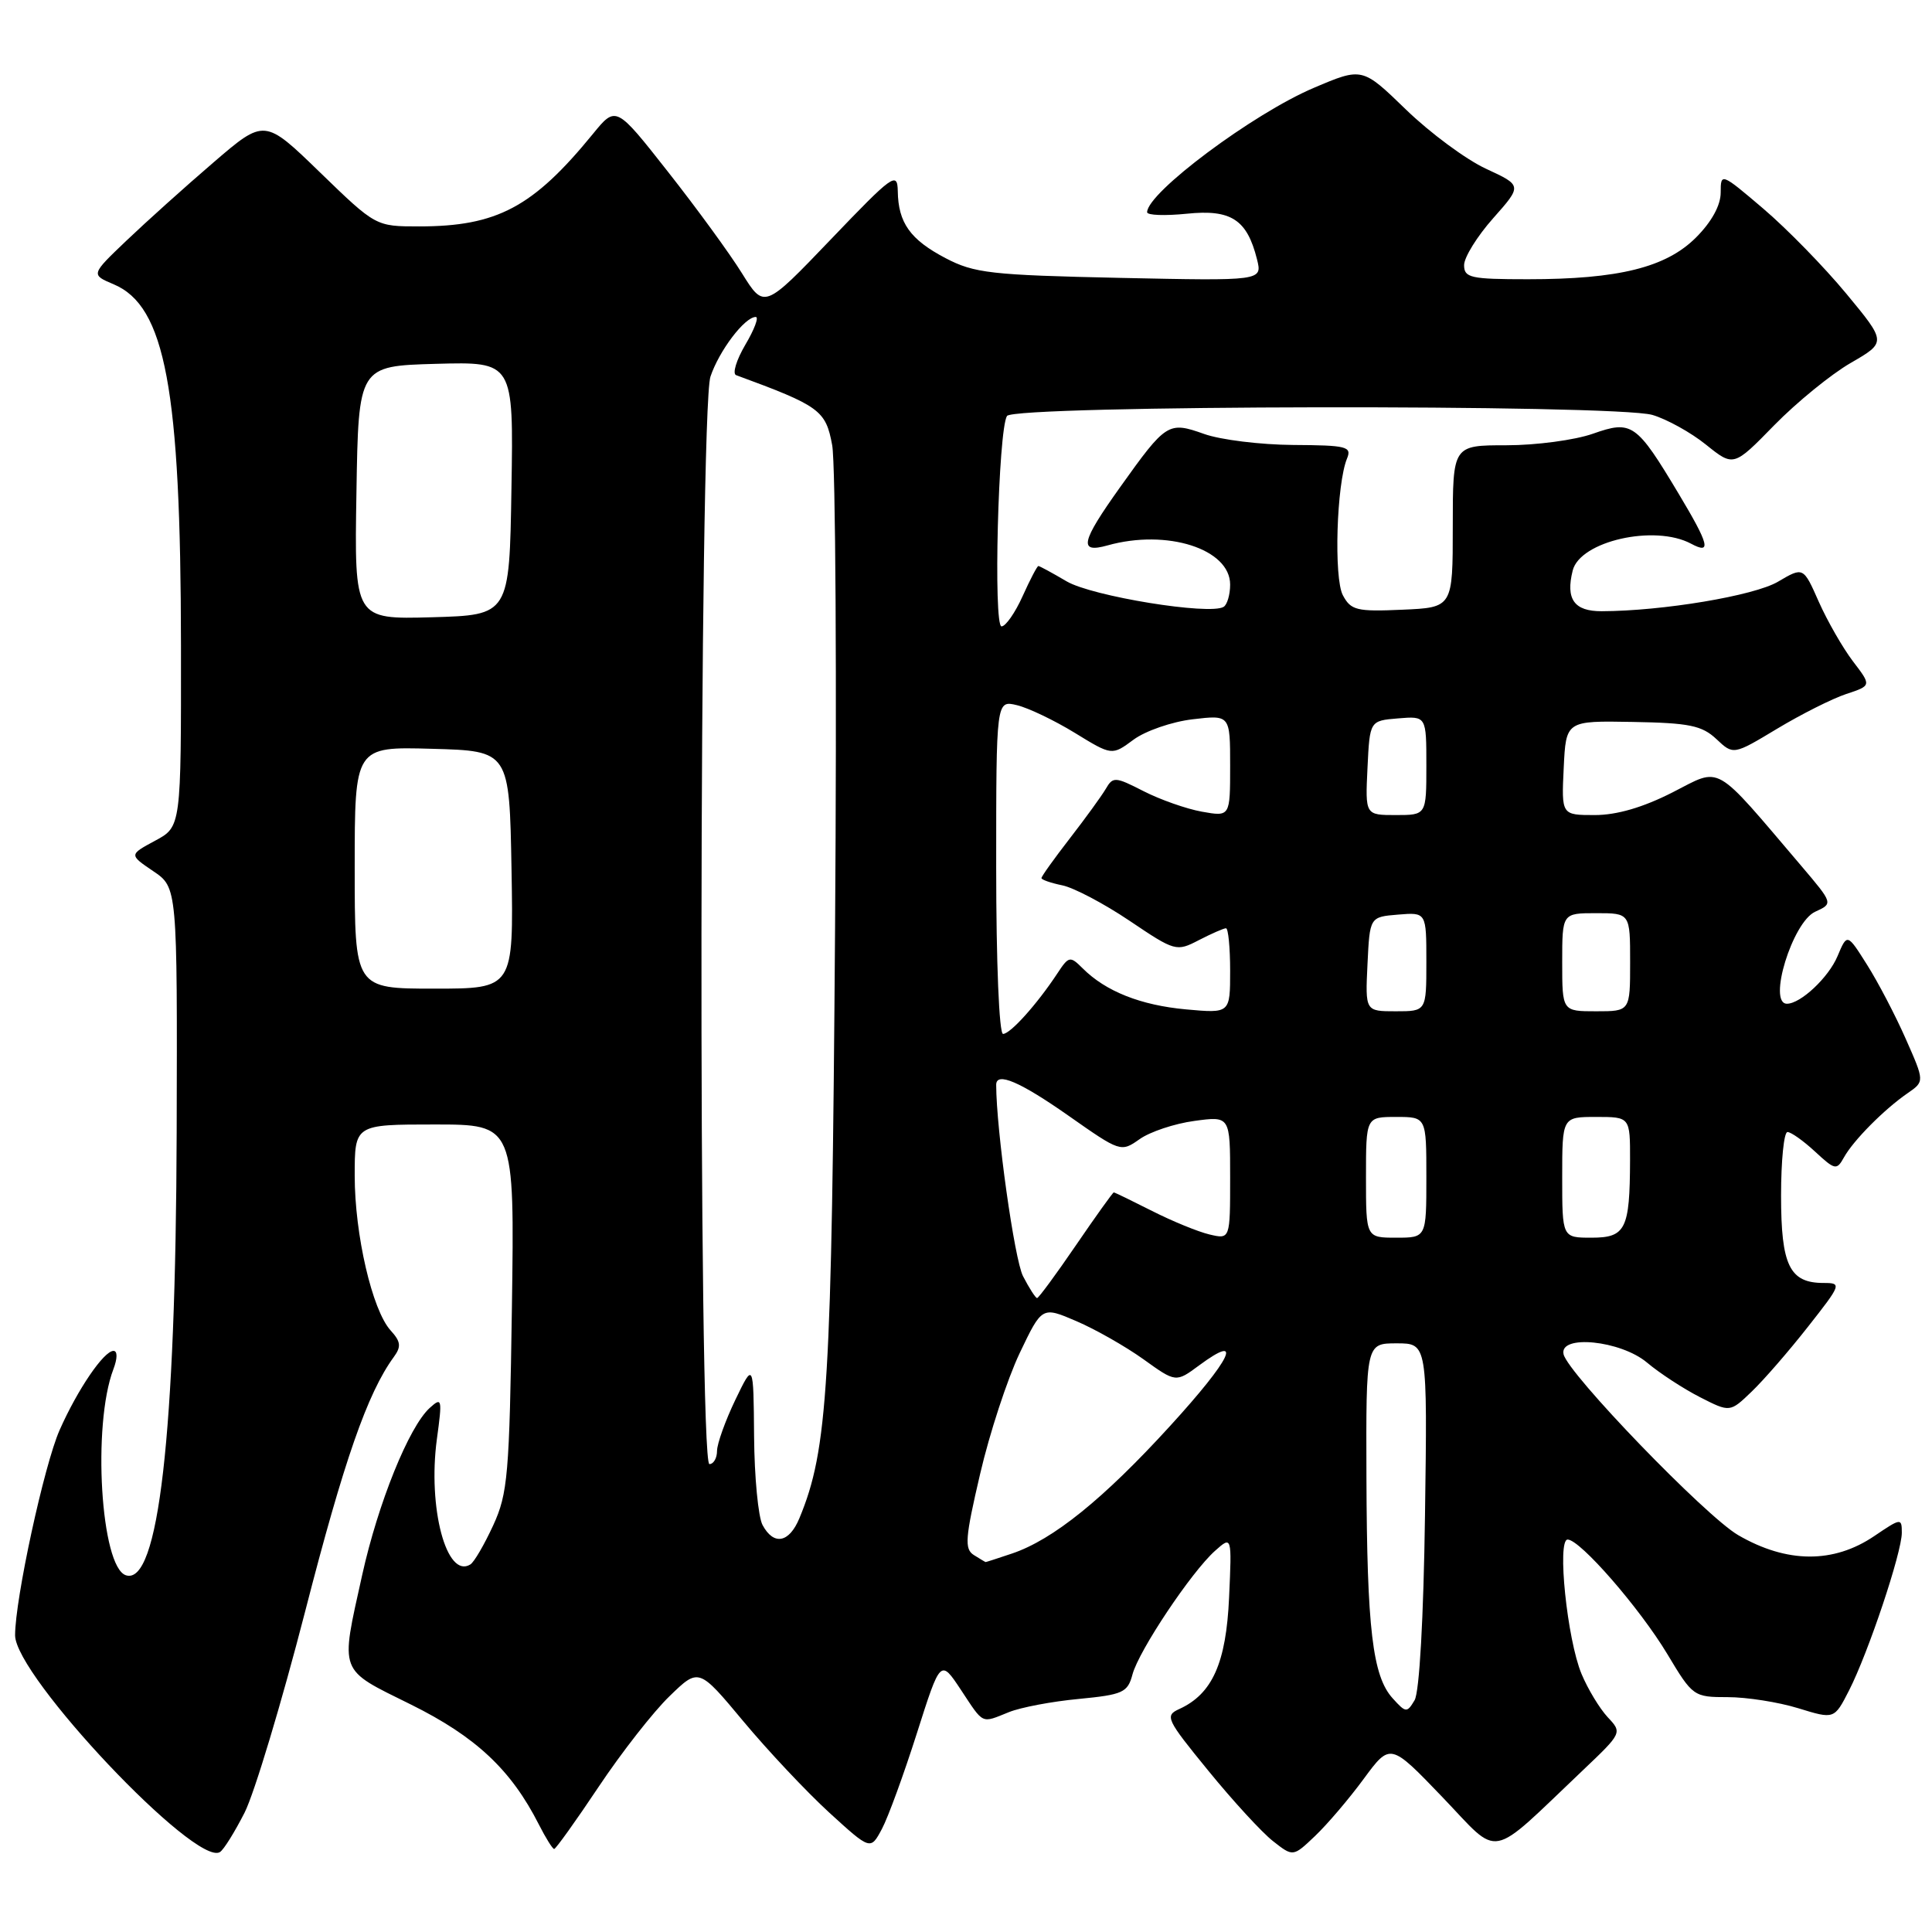 <?xml version="1.0" encoding="UTF-8" standalone="no"?>
<!DOCTYPE svg PUBLIC "-//W3C//DTD SVG 1.1//EN" "http://www.w3.org/Graphics/SVG/1.1/DTD/svg11.dtd" >
<svg xmlns="http://www.w3.org/2000/svg" xmlns:xlink="http://www.w3.org/1999/xlink" version="1.1" viewBox="0 0 256 256">
 <g >
 <path fill="currentColor"
d=" M 32.41 240.18 C 33.71 237.61 37.32 225.60 40.44 213.50 C 45.57 193.55 48.69 184.59 52.18 179.81 C 53.19 178.43 53.11 177.77 51.75 176.28 C 49.32 173.59 47.00 163.59 47.00 155.79 C 47.00 149.00 47.00 149.00 57.59 149.00 C 68.18 149.00 68.18 149.00 67.83 173.25 C 67.50 195.41 67.29 197.90 65.35 202.12 C 64.18 204.66 62.82 207.00 62.32 207.30 C 59.17 209.25 56.66 199.79 57.89 190.68 C 58.62 185.34 58.56 185.09 56.95 186.55 C 54.19 189.04 50.10 199.17 47.99 208.70 C 45.08 221.87 44.77 221.07 54.45 225.86 C 63.05 230.12 67.72 234.50 71.40 241.75 C 72.31 243.54 73.22 245.00 73.43 245.00 C 73.64 245.00 76.30 241.29 79.33 236.75 C 82.36 232.21 86.58 226.81 88.72 224.75 C 92.59 220.99 92.59 220.99 98.49 228.07 C 101.74 231.97 106.86 237.41 109.87 240.17 C 115.35 245.17 115.35 245.17 116.86 242.34 C 117.69 240.78 119.77 235.07 121.49 229.67 C 124.62 219.83 124.62 219.83 127.33 223.92 C 130.40 228.56 129.97 228.36 133.68 226.87 C 135.23 226.24 139.39 225.45 142.93 225.12 C 148.81 224.55 149.42 224.27 150.06 221.87 C 150.90 218.72 157.85 208.31 160.99 205.50 C 163.23 203.50 163.23 203.50 162.86 211.68 C 162.47 220.36 160.64 224.45 156.27 226.45 C 154.31 227.34 154.52 227.79 160.11 234.63 C 163.36 238.62 167.22 242.82 168.68 243.96 C 171.34 246.05 171.34 246.05 174.25 243.28 C 175.86 241.75 178.76 238.35 180.69 235.72 C 184.22 230.93 184.22 230.93 191.13 238.13 C 198.93 246.27 197.03 246.63 209.74 234.57 C 214.95 229.62 214.96 229.59 213.03 227.54 C 211.97 226.40 210.40 223.82 209.56 221.80 C 207.66 217.25 206.29 204.00 207.72 204.00 C 209.37 204.00 217.27 213.08 220.94 219.19 C 224.29 224.79 224.43 224.88 228.93 224.88 C 231.44 224.88 235.65 225.54 238.28 226.35 C 243.05 227.82 243.05 227.82 245.01 223.99 C 247.56 218.99 252.00 205.72 252.00 203.10 C 252.00 201.12 251.89 201.14 248.36 203.53 C 242.96 207.19 236.78 207.16 230.33 203.42 C 226.03 200.94 207.75 182.00 207.18 179.44 C 206.58 176.79 214.75 177.61 218.24 180.55 C 219.90 181.95 223.06 184.01 225.25 185.13 C 229.23 187.16 229.23 187.16 232.11 184.39 C 233.70 182.87 237.05 179.01 239.56 175.81 C 244.00 170.17 244.06 170.00 241.64 170.00 C 237.13 170.00 236.00 167.69 236.00 158.43 C 236.00 153.79 236.38 150.00 236.85 150.00 C 237.32 150.00 238.97 151.17 240.51 152.60 C 243.16 155.05 243.37 155.09 244.34 153.35 C 245.58 151.11 249.68 146.98 252.76 144.86 C 255.02 143.30 255.02 143.30 252.52 137.65 C 251.15 134.54 248.84 130.12 247.39 127.83 C 244.76 123.66 244.76 123.66 243.48 126.70 C 242.30 129.52 238.59 133.00 236.78 133.00 C 234.19 133.00 237.51 122.18 240.52 120.81 C 242.91 119.72 242.91 119.72 238.71 114.77 C 226.90 100.90 228.20 101.64 221.61 105.00 C 217.70 106.99 214.23 108.00 211.31 108.00 C 206.90 108.00 206.90 108.00 207.20 101.75 C 207.50 95.50 207.50 95.50 216.34 95.66 C 223.83 95.79 225.51 96.13 227.43 97.93 C 229.68 100.05 229.68 100.05 235.48 96.56 C 238.67 94.64 242.79 92.57 244.63 91.96 C 247.99 90.85 247.99 90.85 245.52 87.62 C 244.17 85.84 242.14 82.30 241.00 79.74 C 238.95 75.10 238.95 75.10 235.59 77.08 C 232.44 78.94 220.28 80.97 212.22 80.99 C 208.58 81.00 207.44 79.39 208.39 75.60 C 209.36 71.70 219.25 69.46 224.07 72.04 C 226.81 73.51 226.49 72.20 222.44 65.44 C 216.83 56.07 216.23 55.65 211.07 57.47 C 208.69 58.31 203.54 59.00 199.62 59.00 C 192.50 59.00 192.50 59.00 192.50 69.75 C 192.50 80.50 192.50 80.50 185.81 80.79 C 179.78 81.06 179.00 80.87 177.94 78.88 C 176.72 76.60 177.10 64.10 178.49 60.75 C 179.14 59.17 178.44 59.00 171.36 58.96 C 167.04 58.93 161.72 58.28 159.55 57.50 C 154.81 55.82 154.53 55.99 148.41 64.57 C 143.21 71.86 142.89 73.35 146.75 72.27 C 154.63 70.06 163.00 72.74 163.00 77.46 C 163.00 78.79 162.61 80.12 162.14 80.41 C 160.30 81.55 144.69 79.01 141.33 77.03 C 139.43 75.91 137.75 75.00 137.59 75.00 C 137.43 75.00 136.49 76.80 135.50 79.00 C 134.51 81.20 133.25 83.00 132.71 83.00 C 131.60 83.00 132.27 56.99 133.43 55.12 C 134.32 53.67 213.93 53.55 218.95 54.98 C 220.83 55.53 224.03 57.29 226.04 58.91 C 229.71 61.86 229.71 61.86 235.10 56.34 C 238.07 53.31 242.63 49.59 245.23 48.09 C 249.97 45.35 249.97 45.35 244.65 38.92 C 241.73 35.39 236.79 30.33 233.67 27.67 C 228.06 22.89 228.00 22.87 228.00 25.52 C 228.00 27.21 226.80 29.40 224.73 31.47 C 220.76 35.44 214.48 37.00 202.45 37.00 C 194.86 37.00 194.00 36.81 194.00 35.13 C 194.00 34.10 195.73 31.31 197.85 28.92 C 201.70 24.58 201.70 24.58 196.90 22.36 C 194.26 21.14 189.49 17.61 186.30 14.52 C 180.51 8.91 180.51 8.91 174.09 11.64 C 166.05 15.05 152.00 25.54 152.00 28.12 C 152.00 28.53 154.36 28.61 157.25 28.32 C 163.13 27.71 165.24 29.09 166.56 34.36 C 167.27 37.22 167.27 37.22 148.39 36.82 C 131.29 36.45 129.10 36.20 125.28 34.20 C 120.61 31.75 119.02 29.52 118.96 25.32 C 118.91 22.70 118.30 23.14 110.09 31.72 C 101.26 40.94 101.26 40.94 98.32 36.22 C 96.71 33.62 92.29 27.56 88.50 22.75 C 81.62 14.00 81.62 14.00 78.56 17.75 C 70.63 27.46 65.86 30.00 55.53 30.00 C 49.79 30.00 49.79 30.00 42.42 22.86 C 35.05 15.71 35.05 15.71 28.28 21.53 C 24.55 24.73 19.37 29.39 16.77 31.87 C 12.03 36.39 12.03 36.39 15.06 37.67 C 21.91 40.55 23.95 51.52 23.98 85.52 C 24.00 109.55 24.00 109.55 20.55 111.40 C 17.10 113.26 17.10 113.26 20.30 115.43 C 23.50 117.59 23.50 117.59 23.41 150.05 C 23.29 190.11 21.00 210.15 16.68 208.73 C 13.35 207.64 12.21 188.84 15.02 181.44 C 15.57 180.00 15.58 179.00 15.04 179.00 C 13.76 179.00 10.28 184.11 7.90 189.49 C 5.85 194.12 2.00 211.88 2.00 216.68 C 2.00 222.07 25.93 247.40 29.14 245.41 C 29.64 245.11 31.10 242.75 32.41 240.18 Z  M 184.53 225.03 C 181.87 222.09 181.13 215.82 181.06 195.75 C 181.00 178.00 181.00 178.00 185.07 178.00 C 189.14 178.00 189.14 178.00 188.82 200.75 C 188.63 214.40 188.08 224.21 187.44 225.29 C 186.43 226.98 186.28 226.97 184.53 225.03 Z  M 129.04 206.05 C 127.77 205.25 127.89 203.79 129.87 195.31 C 131.12 189.91 133.49 182.71 135.11 179.30 C 138.07 173.10 138.07 173.10 142.63 175.06 C 145.13 176.13 149.12 178.40 151.50 180.10 C 155.81 183.20 155.81 183.20 158.89 180.92 C 164.88 176.50 163.18 180.04 155.04 188.95 C 146.21 198.63 139.53 204.02 134.10 205.85 C 132.23 206.48 130.66 206.99 130.60 206.98 C 130.55 206.98 129.84 206.55 129.04 206.05 Z  M 101.04 202.07 C 100.47 201.00 99.96 195.71 99.92 190.32 C 99.84 180.50 99.84 180.50 97.43 185.50 C 96.11 188.25 95.02 191.29 95.01 192.25 C 95.01 193.21 94.55 194.00 94.00 194.00 C 92.51 194.00 92.64 54.37 94.14 49.90 C 95.29 46.47 98.68 42.00 100.14 42.00 C 100.58 42.00 99.96 43.66 98.76 45.68 C 97.57 47.71 97.02 49.52 97.54 49.71 C 108.64 53.79 109.42 54.36 110.27 59.00 C 110.72 61.48 110.89 90.27 110.65 123.00 C 110.21 183.70 109.70 192.06 105.93 201.16 C 104.57 204.45 102.52 204.83 101.04 202.07 Z  M 135.56 169.11 C 134.42 166.92 132.01 149.69 132.00 143.75 C 132.00 141.98 135.14 143.32 141.60 147.85 C 148.45 152.66 148.53 152.69 151.01 150.94 C 152.38 149.97 155.64 148.88 158.25 148.53 C 163.00 147.88 163.00 147.88 163.00 156.05 C 163.00 164.22 163.00 164.22 160.25 163.57 C 158.74 163.21 155.32 161.81 152.66 160.46 C 149.99 159.11 147.71 158.00 147.58 158.00 C 147.46 158.00 145.20 161.15 142.57 165.00 C 139.94 168.85 137.62 172.00 137.42 172.00 C 137.22 172.00 136.38 170.70 135.56 169.11 Z  M 181.00 156.00 C 181.00 148.00 181.00 148.00 185.00 148.00 C 189.00 148.00 189.00 148.00 189.00 156.00 C 189.00 164.00 189.00 164.00 185.00 164.00 C 181.00 164.00 181.00 164.00 181.00 156.00 Z  M 207.00 156.00 C 207.00 148.00 207.00 148.00 211.50 148.00 C 216.00 148.00 216.00 148.00 215.99 153.75 C 215.96 162.89 215.41 164.00 210.88 164.00 C 207.00 164.00 207.00 164.00 207.00 156.00 Z  M 132.00 114.89 C 132.00 92.78 132.00 92.78 134.75 93.44 C 136.26 93.80 139.71 95.45 142.42 97.11 C 147.34 100.13 147.34 100.13 150.20 98.01 C 151.77 96.85 155.29 95.63 158.03 95.31 C 163.00 94.72 163.00 94.72 163.00 101.47 C 163.00 108.22 163.00 108.22 159.25 107.55 C 157.19 107.18 153.71 105.95 151.52 104.83 C 147.77 102.91 147.47 102.89 146.52 104.53 C 145.96 105.48 143.81 108.44 141.75 111.10 C 139.69 113.76 138.00 116.12 138.00 116.35 C 138.00 116.57 139.24 117.00 140.75 117.31 C 142.26 117.61 146.27 119.72 149.66 122.00 C 155.70 126.07 155.88 126.12 158.86 124.57 C 160.53 123.71 162.15 123.00 162.45 123.00 C 162.75 123.00 163.00 125.54 163.00 128.64 C 163.00 134.28 163.00 134.28 157.16 133.75 C 151.15 133.20 146.50 131.36 143.45 128.30 C 141.79 126.65 141.62 126.68 140.10 128.99 C 137.43 133.04 133.88 137.00 132.91 137.00 C 132.39 137.00 132.00 127.53 132.00 114.89 Z  M 181.20 127.75 C 181.50 121.50 181.50 121.50 185.25 121.19 C 189.00 120.88 189.00 120.88 189.00 127.44 C 189.00 134.00 189.00 134.00 184.95 134.00 C 180.90 134.00 180.90 134.00 181.20 127.75 Z  M 207.00 127.50 C 207.00 121.00 207.00 121.00 211.50 121.00 C 216.00 121.00 216.00 121.00 216.00 127.50 C 216.00 134.00 216.00 134.00 211.50 134.00 C 207.00 134.00 207.00 134.00 207.00 127.50 Z  M 47.00 114.97 C 47.00 98.93 47.00 98.93 57.25 99.22 C 67.50 99.50 67.50 99.50 67.78 115.25 C 68.05 131.00 68.05 131.00 57.53 131.00 C 47.00 131.00 47.00 131.00 47.00 114.97 Z  M 181.20 101.75 C 181.50 95.50 181.50 95.50 185.25 95.19 C 189.00 94.88 189.00 94.88 189.00 101.44 C 189.00 108.00 189.00 108.00 184.95 108.00 C 180.90 108.00 180.90 108.00 181.20 101.75 Z  M 47.23 65.29 C 47.50 48.50 47.50 48.50 57.77 48.21 C 68.05 47.93 68.05 47.93 67.77 64.71 C 67.50 81.50 67.50 81.50 57.23 81.79 C 46.95 82.07 46.95 82.07 47.23 65.29 Z "/>
</g>
</svg>